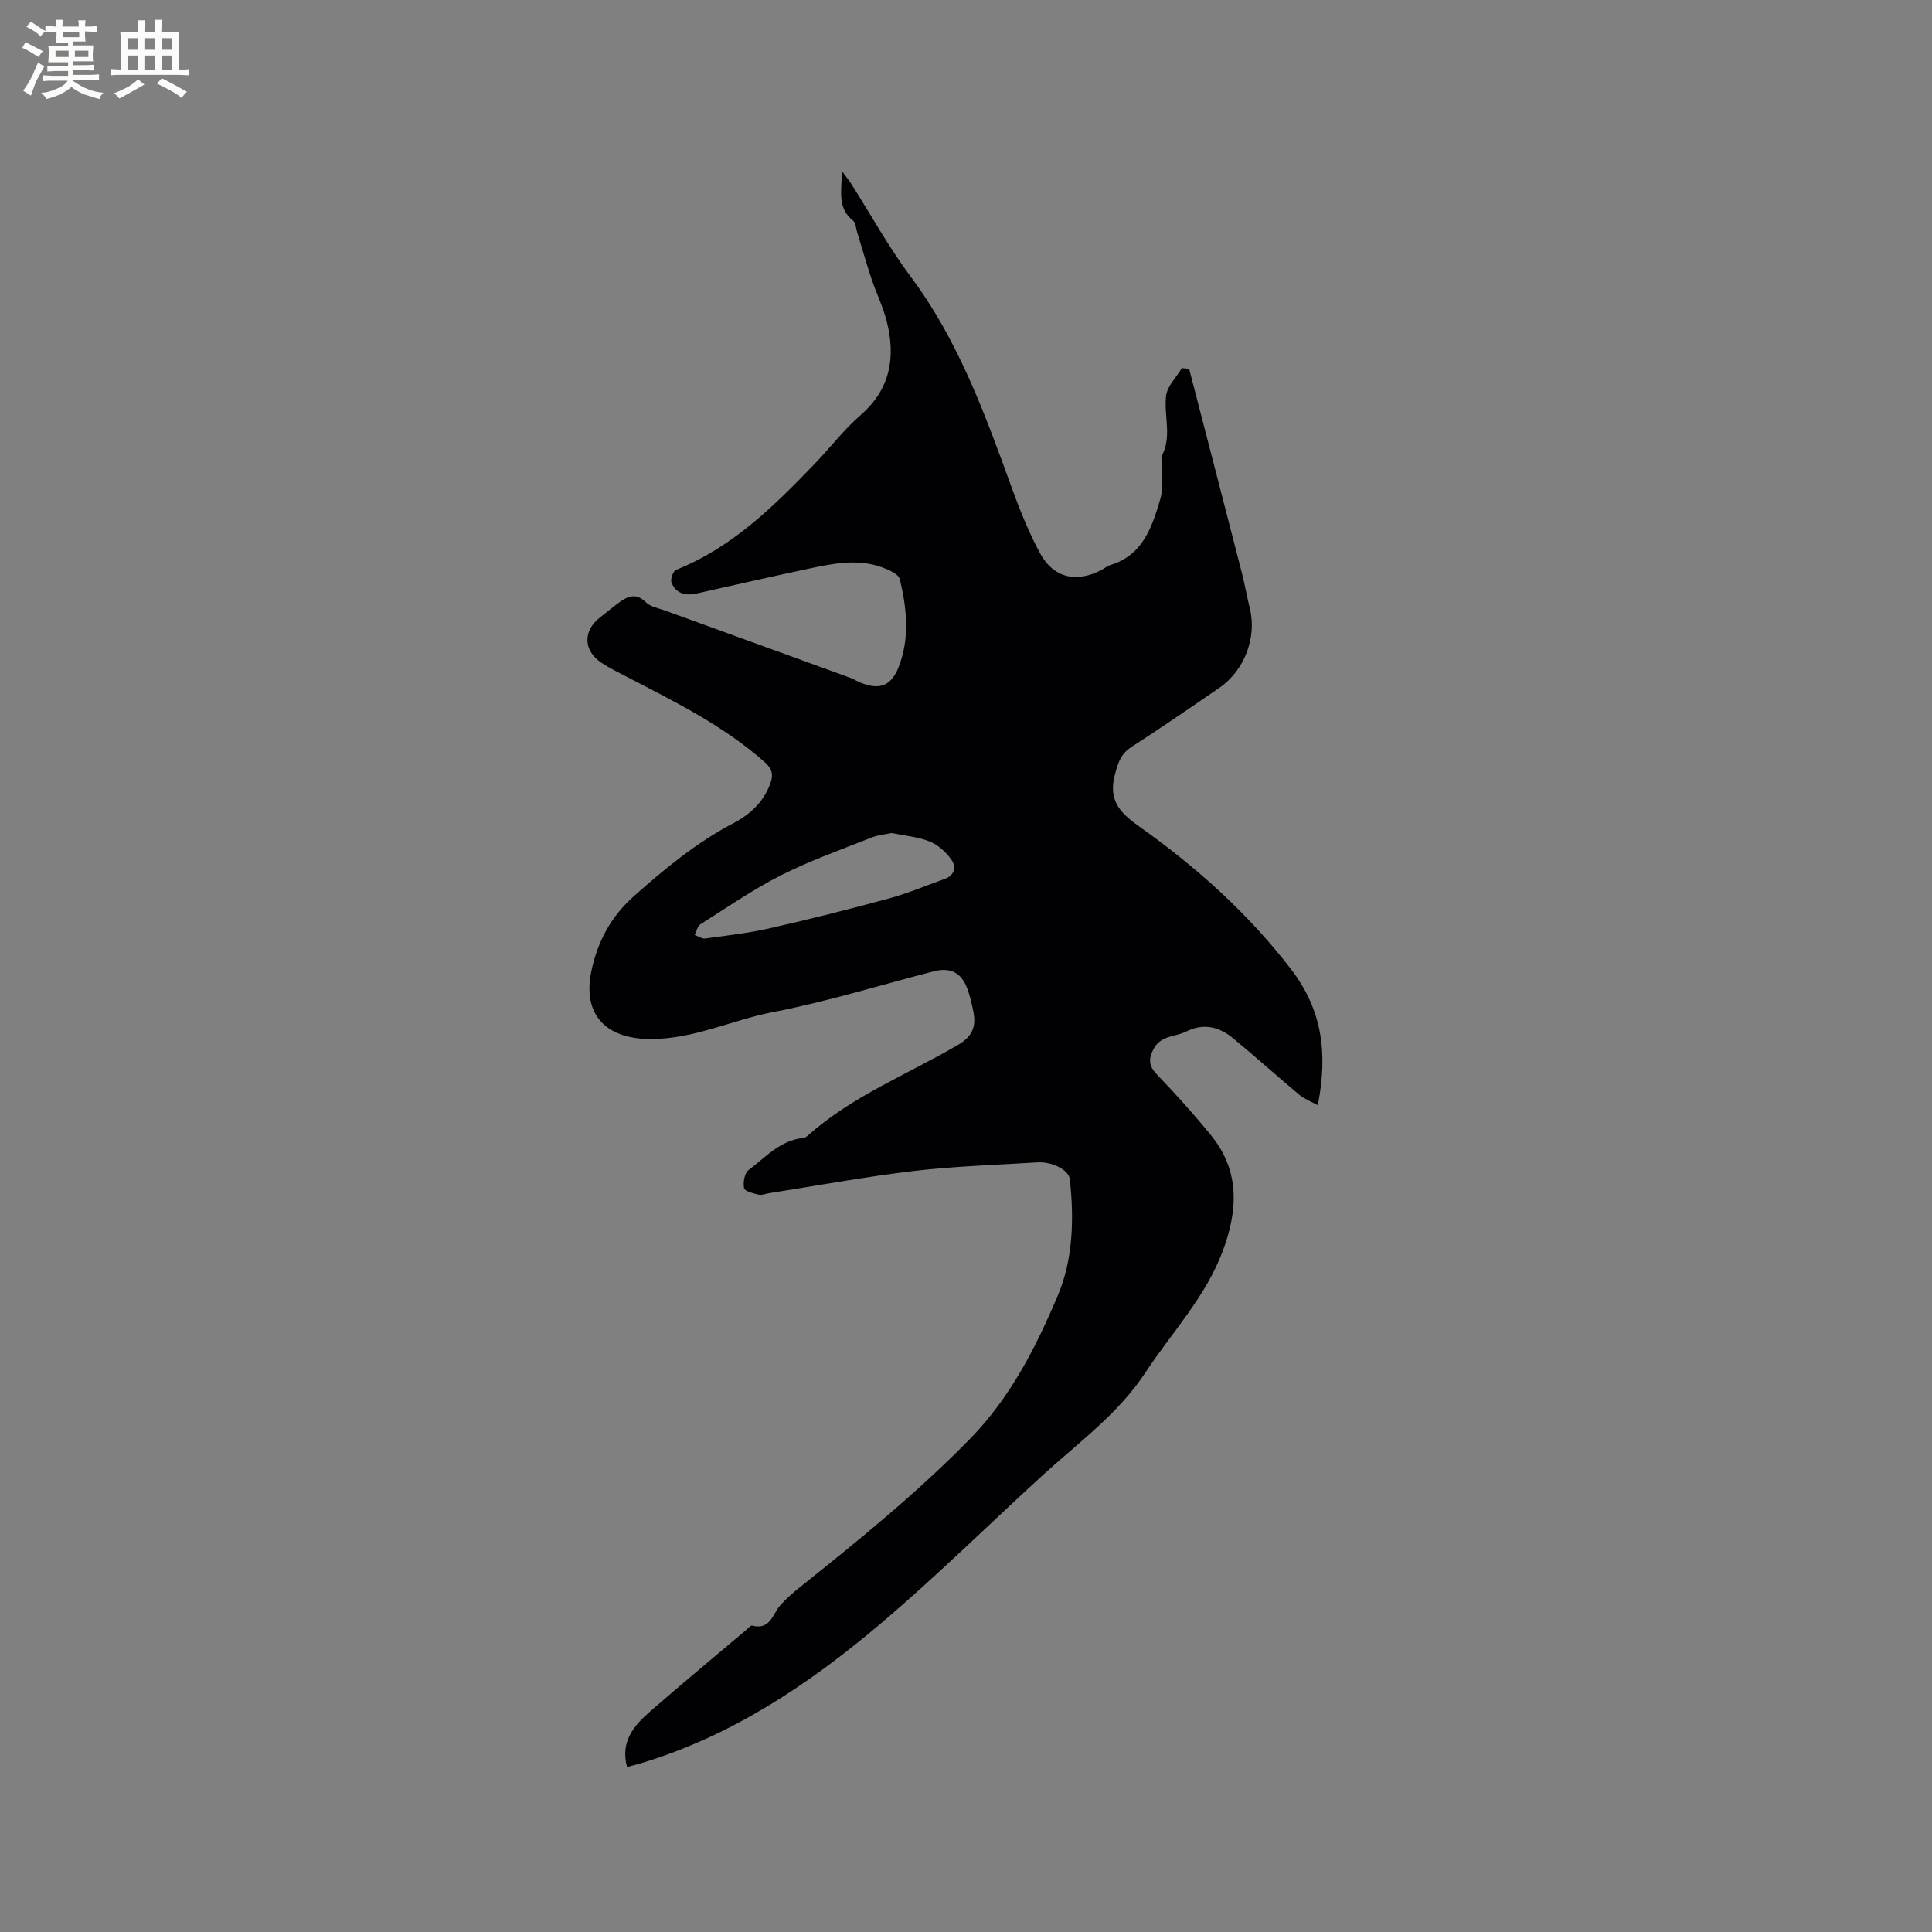 <svg enable-background="new 0 0 400 400" viewBox="0 0 400 400" xmlns="http://www.w3.org/2000/svg"><rect x="0" y="0" width="400" height="400" fill="#808080" stroke="none"/><path d="m129.82 365.84c-1.42-5.32 1.45-8.59 4.76-11.48 6.55-5.72 13.25-11.26 19.89-16.88.4-.34.93-1 1.24-.92 3.81 1.01 4.24-2.46 5.93-4.31 1.2-1.32 2.56-2.52 3.96-3.63 12.18-9.72 24.26-19.52 35.21-30.7 8.44-8.63 13.73-19.1 18.25-29.83 3.1-7.36 3.34-15.79 2.43-23.96-.21-1.92-3.69-3.67-6.78-3.47-8.46.54-16.95.77-25.36 1.76-10.07 1.19-20.07 3.04-30.1 4.61-.73.11-1.52.47-2.18.31-1.1-.27-2.89-.7-3.02-1.34-.24-1.18.09-3.12.93-3.75 3.5-2.63 6.54-6.17 11.33-6.65.38-.04.78-.34 1.09-.62 9.16-8.13 20.56-12.56 30.95-18.65 2.95-1.72 3.77-3.77 3.2-6.76-.32-1.66-.71-3.33-1.29-4.91-1.23-3.3-3.52-4.44-6.94-3.56-11.07 2.85-22.03 6.27-33.23 8.43-8.59 1.66-16.56 5.68-25.66 5.59-9.03-.1-13.88-5.08-11.99-14.08 1.27-6.04 4.01-11.23 8.75-15.45 6.43-5.72 13.02-11.16 20.69-15.18 3.47-1.82 6.19-4.36 7.6-8.18.68-1.84.38-3.06-1.12-4.4-8.42-7.48-18.4-12.43-28.27-17.54-1.88-.97-3.8-1.9-5.56-3.06-3.78-2.5-3.87-6.64-.31-9.39 1.34-1.04 2.63-2.14 4-3.14 1.83-1.32 3.56-1.98 5.55.03.89.9 2.45 1.15 3.74 1.61 12.81 4.66 25.63 9.3 38.44 13.96.79.29 1.52.76 2.3 1.07 3.89 1.55 6.29.62 7.82-3.31 2.33-5.98 1.67-12.13.23-18.14-.26-1.08-2.32-1.97-3.73-2.48-5.02-1.81-10.06-.78-15.05.28-7.76 1.65-15.51 3.41-23.25 5.15-2.35.53-4.33.05-5.25-2.28-.26-.67.34-2.36.94-2.6 11.68-4.66 20.33-13.24 28.8-22.05 3.15-3.28 5.94-6.97 9.36-9.94 6.27-5.44 7.37-12.1 5.43-19.61-.76-2.95-2.14-5.74-3.11-8.64-1.07-3.2-1.99-6.45-2.98-9.68-.25-.8-.26-1.91-.8-2.34-3.38-2.66-2.39-6.22-2.36-10.33.89 1.23 1.45 1.91 1.93 2.65 4.1 6.43 7.79 13.17 12.34 19.26 9.93 13.3 15.43 28.61 21 43.95 1.62 4.46 3.43 8.9 5.65 13.09 2.81 5.31 7.6 6.44 12.95 3.59.56-.3 1.06-.76 1.66-.94 6.79-2.02 8.69-7.89 10.39-13.65.75-2.54.28-5.43.36-8.16.01-.2-.22-.47-.15-.6 2.3-4.08.51-8.44.99-12.61.23-2.02 2.13-3.85 3.27-5.77.5.05 1.01.1 1.51.16 3.63 14 7.26 28 10.86 42.02.66 2.56 1.12 5.17 1.74 7.75 1.41 5.91-1.19 12.73-6.34 16.26-6.03 4.14-12.05 8.29-18.2 12.25-2.19 1.41-2.76 3.21-3.4 5.6-1.41 5.22.72 7.82 4.85 10.75 11.87 8.42 22.66 18.03 31.62 29.71 6.45 8.41 7.6 17.39 5.51 28.11-1.38-.76-2.73-1.25-3.77-2.11-4.63-3.86-9.11-7.91-13.76-11.74-2.87-2.37-6.11-3.21-9.7-1.41-2.27 1.14-5.26.76-6.76 3.59-1.09 2.07-1.06 3.51.68 5.32 3.89 4.03 7.65 8.22 11.19 12.57 6.02 7.4 5.6 15.51 2.43 23.99-3.56 9.53-10.52 16.81-15.97 25.1-5.66 8.61-13.86 14.5-21.27 21.27-11.27 10.29-22.13 21.07-33.77 30.91-14.7 12.43-30.63 23.09-49.37 28.73-.97.3-1.97.54-2.95.8zm54.8-193.37c-1.34.29-2.83.4-4.16.93-6.28 2.5-12.7 4.76-18.72 7.8-5.81 2.93-11.21 6.68-16.73 10.17-.61.39-.8 1.45-1.18 2.2.73.26 1.49.83 2.17.74 4.49-.62 9.01-1.13 13.42-2.13 8.23-1.87 16.42-3.93 24.56-6.14 3.95-1.08 7.75-2.68 11.61-4.07 2.16-.77 2.4-2.58 1.34-4.05-1.1-1.53-2.72-3-4.43-3.69-2.39-.97-5.1-1.18-7.88-1.76z" fill="#010103"/><g fill="#fcfbfa"><path d="m6.8 9.5c.6.3 1.3.7 2.1 1.1-.4.4-.7.8-.9 1.2-.7-.4-1.3-.8-1.8-1.1s-1.1-.6-1.6-.8c.2-.4.5-.8.7-1.2.4.2.8.5 1.5.8zm.9 6.9c-.3.6-.5 1.1-.7 1.7s-.4 1.1-.6 1.7c-.6-.4-1.1-.7-1.6-1 .7-1 1.2-1.8 1.5-2.4.3-.5.6-1.1.8-1.7.3-.6.5-1.2.8-1.8.3.3.8.6 1.3.8-.7 1.3-1.2 2.2-1.5 2.7zm.1-11c.4.3 1 .7 1.7 1.1-.5.2-.8.6-1.1 1.1-.5-.6-1-1-1.4-1.2s-.9-.6-1.5-.8c.2-.4.5-.7.9-1.1.5.3.9.6 1.4.9zm10.5 13.1c1 .4 2 .6 3.1.7-.4.4-.7.8-.8 1.3-.9-.2-1.9-.6-3-.9-1-.4-2-.9-2.8-1.6-.5.4-1.1.9-1.9 1.3s-1.9.9-3.3 1.2c-.1-.3-.5-.8-1.1-1.3 1 0 2.1-.3 3.2-.8 1.2-.5 1.9-1 2.3-1.7h-3.2c-.4 0-1 0-2 .1v-1.2c1 0 1.7.1 2 .1h3.3v-1h-2.3c-.2 0-.9 0-2 .1v-1.2c1.2 0 1.9.1 2 .1h2.3v-.8h-4.1c0-.7.1-1.2.1-1.6 0-.5 0-1.1-.1-1.8h4.1v-.7h-2.5c0-.6.1-1.1.1-1.6v-.6h-.5c-.4 0-1 0-1.8.1v-1.3c1.2 0 1.9.1 2.1.1h.2c0-.3 0-.8-.1-1.4h1.4c0 .6-.1 1-.1 1.4h3.4c0-.4 0-.8-.1-1.3h1.5c0 .4-.1.9-.1 1.3.7 0 1.5 0 2.5-.1v1.2c-1 0-1.8-.1-2.5-.1v.6c0 .3 0 .8.1 1.5h-2.5v.8h4.1c0 .7-.1 1.3-.1 1.8s0 1 .1 1.5h-4.1v.8h1.4c.8 0 1.8 0 2.9-.1v1.2c-1 0-1.9-.1-2.8-.1h-1.5v1h3.2c.3 0 1 0 2.1-.1v1.2c-1.1 0-1.8-.1-2.1-.1h-3.4l-.1.1c1.4 1 2.4 1.5 3.4 1.9zm-4.1-6.7v-1.3h-2.7v1.3zm2.2-4.1v-1.1h-3.4v1.1zm1.9 4.1v-1.3h-2.8v1.3z"/><path d="m37 6.7v2.3 5.4c1 0 1.8 0 2.2-.1v1.3c-.6 0-1.5-.1-2.5-.1h-11.9c-.7 0-1.3 0-1.8.1v-1.3c.5 0 1.1.1 2 .1v-5.2c0-1 0-1.8-.1-2.5h3.7c0-1.3 0-2.1-.1-2.5h1.5c0 .4-.1 1.3-.1 2.5h2.2c0-1.2 0-2.1-.1-2.6h1.5c0 .4-.1 1.3-.1 2.6zm-12.3 13.7c-.3-.4-.7-.8-1.1-1.1 1.1-.4 2.1-.9 2.9-1.3.8-.5 1.5-1 2.1-1.6.4.4.9.8 1.3 1.1-2.5 1.4-4.2 2.4-5.2 2.9zm3.9-10.1v-2.4h-2.2v2.4zm0 4.1v-2.9h-2.2v2.9zm3.5-4.1v-2.4h-2.2v2.4zm0 4.1v-2.9h-2.2v2.9zm.4 2.9 1-1.1c.6.3 1.4.7 2.5 1.3s2 1.1 2.7 1.5c-.4.4-.8.8-1.1 1.3-.8-.8-2.5-1.7-5.1-3zm3.1-7v-2.4h-2.1v2.4zm0 4.1v-2.9h-2.1v2.9z"/></g></svg>